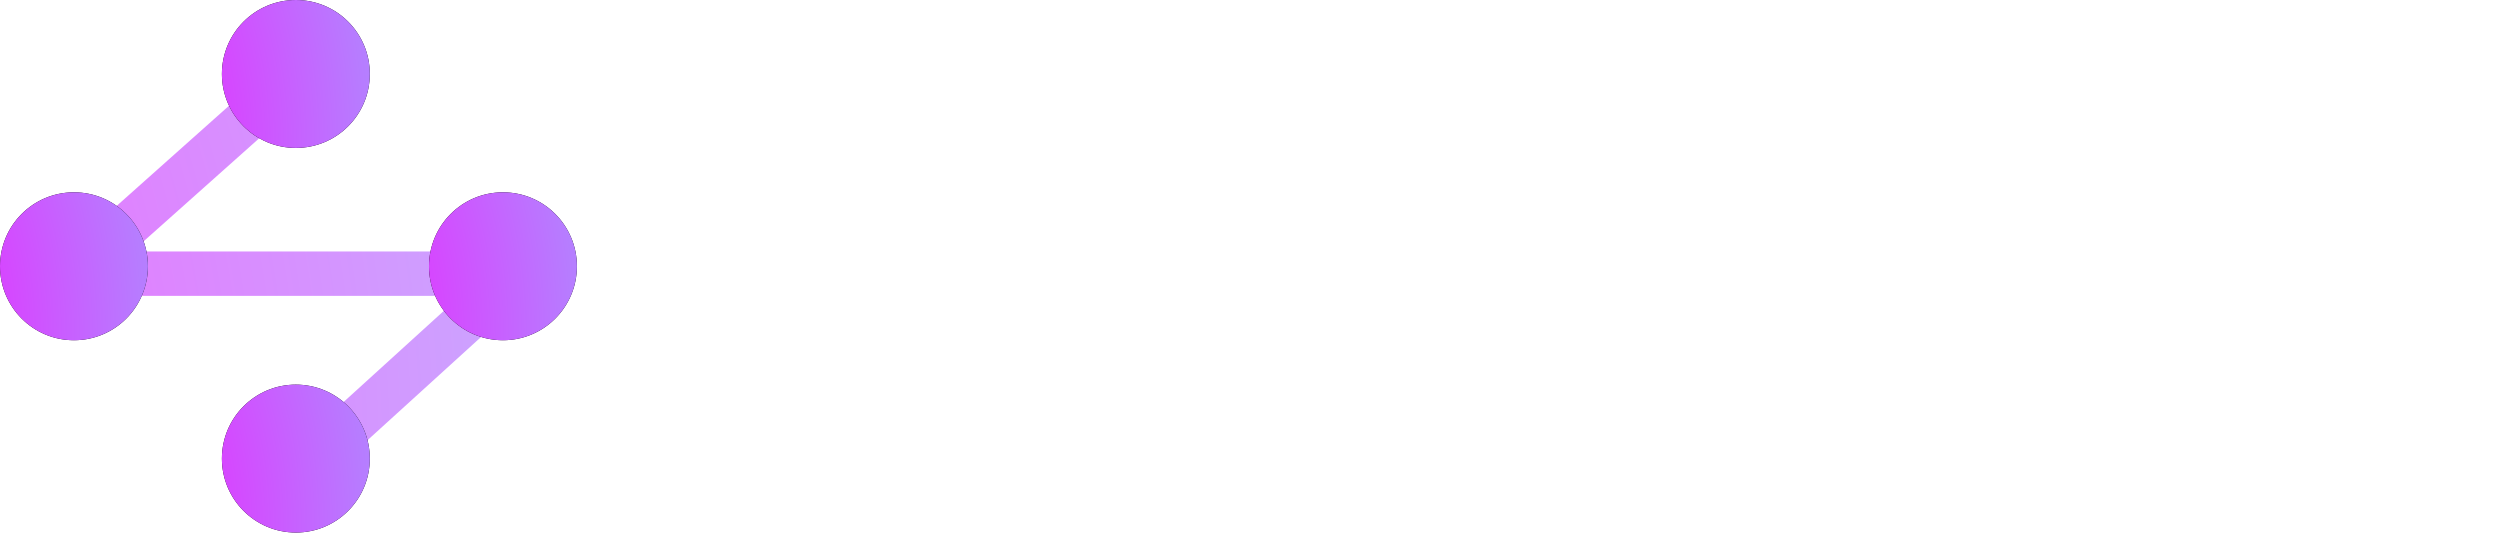 <svg width="169" height="36" viewBox="0 0 169 36" fill="none" xmlns="http://www.w3.org/2000/svg">
  <path opacity="0.7" d="M20.146 5L5 18.5H35L20.146 32" stroke="url(#paint0_radial_559_2988)" stroke-width="3"/>
  <path d="M20 10C22.761 10 25 7.761 25 5C25 2.239 22.761 0 20 0C17.239 0 15 2.239 15 5C15 7.761 17.239 10 20 10Z" fill="black"/>
  <path d="M20 10C22.761 10 25 7.761 25 5C25 2.239 22.761 0 20 0C17.239 0 15 2.239 15 5C15 7.761 17.239 10 20 10Z" fill="url(#paint1_radial_559_2988)"/>
  <path d="M5 23C7.761 23 10 20.761 10 18C10 15.239 7.761 13 5 13C2.239 13 0 15.239 0 18C0 20.761 2.239 23 5 23Z" fill="black"/>
  <path d="M5 23C7.761 23 10 20.761 10 18C10 15.239 7.761 13 5 13C2.239 13 0 15.239 0 18C0 20.761 2.239 23 5 23Z" fill="url(#paint2_radial_559_2988)"/>
  <path d="M20 36C22.761 36 25 33.761 25 31C25 28.239 22.761 26 20 26C17.239 26 15 28.239 15 31C15 33.761 17.239 36 20 36Z" fill="black"/>
  <path d="M20 36C22.761 36 25 33.761 25 31C25 28.239 22.761 26 20 26C17.239 26 15 28.239 15 31C15 33.761 17.239 36 20 36Z" fill="url(#paint3_radial_559_2988)"/>
  <path d="M34 23C36.761 23 39 20.761 39 18C39 15.239 36.761 13 34 13C31.239 13 29 15.239 29 18C29 20.761 31.239 23 34 23Z" fill="black"/>
  <path d="M34 23C36.761 23 39 20.761 39 18C39 15.239 36.761 13 34 13C31.239 13 29 15.239 29 18C29 20.761 31.239 23 34 23Z" fill="url(#paint4_radial_559_2988)"/>
  <defs>
    <radialGradient id="paint0_radial_559_2988" cx="0" cy="0" r="1" gradientUnits="userSpaceOnUse" gradientTransform="translate(-30.884 31.435) scale(74.897 94.996)">
      <stop stop-color="#FF00FF"/>
      <stop offset="1" stop-color="#AC8FFF"/>
    </radialGradient>
    <radialGradient id="paint1_radial_559_2988" cx="0" cy="0" r="1" gradientUnits="userSpaceOnUse" gradientTransform="translate(3.039 9.791) scale(24.966 35.184)">
      <stop stop-color="#FF00FF"/>
      <stop offset="1" stop-color="#AC8FFF"/>
    </radialGradient>
    <radialGradient id="paint2_radial_559_2988" cx="0" cy="0" r="1" gradientUnits="userSpaceOnUse" gradientTransform="translate(-11.961 22.791) scale(24.966 35.184)">
      <stop stop-color="#FF00FF"/>
      <stop offset="1" stop-color="#AC8FFF"/>
    </radialGradient>
    <radialGradient id="paint3_radial_559_2988" cx="0" cy="0" r="1" gradientUnits="userSpaceOnUse" gradientTransform="translate(3.039 35.791) scale(24.966 35.184)">
      <stop stop-color="#FF00FF"/>
      <stop offset="1" stop-color="#AC8FFF"/>
    </radialGradient>
    <radialGradient id="paint4_radial_559_2988" cx="0" cy="0" r="1" gradientUnits="userSpaceOnUse" gradientTransform="translate(17.039 22.791) scale(24.966 35.184)">
      <stop stop-color="#FF00FF"/>
      <stop offset="1" stop-color="#AC8FFF"/>
    </radialGradient>
  </defs>
</svg>
